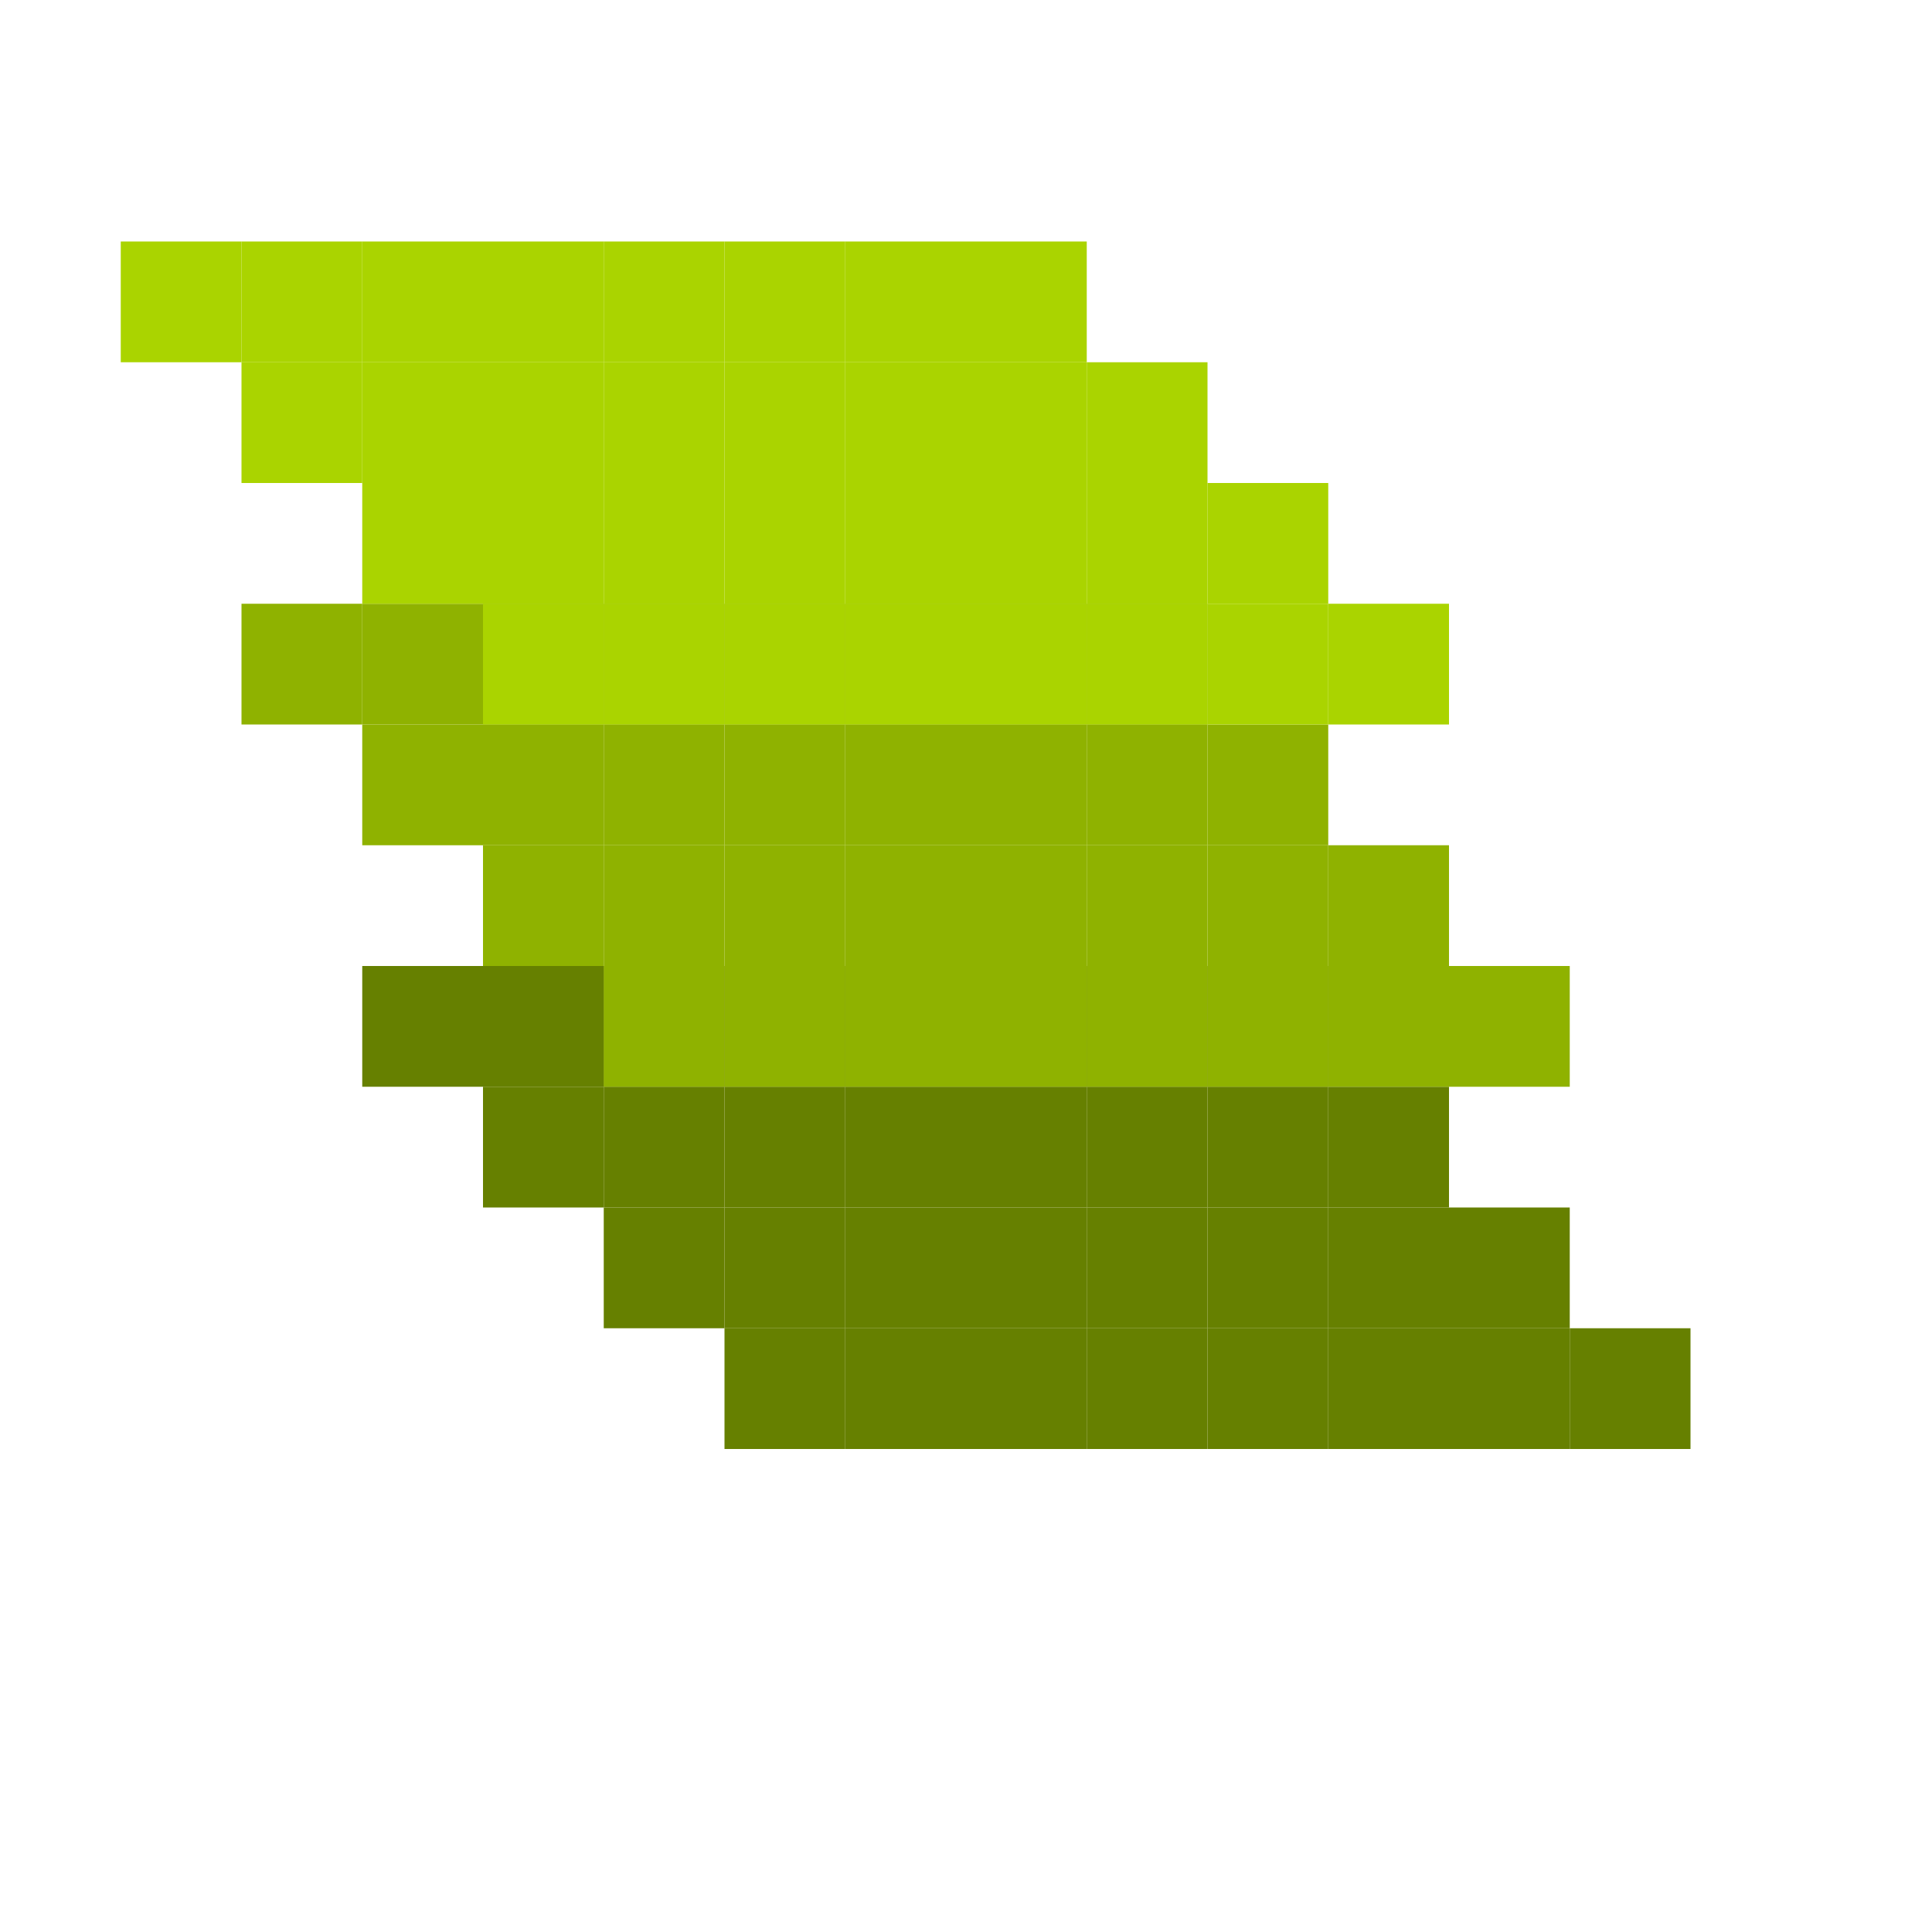<?xml version="1.0" encoding="UTF-8" standalone="no"?>
<!-- Created with Inkscape (http://www.inkscape.org/) -->

<svg
   xmlns:dc="http://purl.org/dc/elements/1.1/"
   xmlns:cc="http://creativecommons.org/ns#"
   xmlns:rdf="http://www.w3.org/1999/02/22-rdf-syntax-ns#"
   xmlns:svg="http://www.w3.org/2000/svg"
   xmlns="http://www.w3.org/2000/svg"
   xmlns:sodipodi="http://sodipodi.sourceforge.net/DTD/sodipodi-0.dtd"
   xmlns:inkscape="http://www.inkscape.org/namespaces/inkscape"
   width="256"
   height="256"
   viewBox="0 0 256 256"
   id="svg2"
   version="1.1"
   inkscape:version="0.48.5 r10040"
   sodipodi:docname="dialog-layers.svg">
  <defs
     id="defs4" />
  <sodipodi:namedview
     id="base"
     pagecolor="#ffffff"
     bordercolor="#666666"
     borderopacity="1.0"
     inkscape:pageopacity="0.0"
     inkscape:pageshadow="2"
     inkscape:zoom="1.0261074"
     inkscape:cx="-80.439548"
     inkscape:cy="116.66043"
     inkscape:document-units="px"
     inkscape:current-layer="layer1"
     showgrid="true"
     units="px"
     inkscape:window-width="1914"
     inkscape:window-height="1031"
     inkscape:window-x="0"
     inkscape:window-y="25"
     inkscape:window-maximized="1"
     inkscape:snap-bbox="true"
     inkscape:bbox-paths="true"
     inkscape:bbox-nodes="true"
     inkscape:snap-grids="true"
     inkscape:snap-global="true">
    <inkscape:grid
       type="xygrid"
       id="grid4136"
       spacingx="2"
       spacingy="2"
       empspacing="8"
       dotted="false" />
  </sodipodi:namedview>
  <g
     inkscape:label="Capa 1"
     inkscape:groupmode="layer"
     id="layer1"
     transform="translate(0,-796.362)">
    <g
       id="g3425-0"
       transform="translate(-16,-2.2617187e-5)"
       style="fill:#668000;fill-opacity:1">
      <rect
         y="924.362"
         x="64"
         height="16"
         width="16"
         id="rect3059-86-8"
         style="fill:#668000;fill-opacity:1;stroke:none" />
      <rect
         y="940.362"
         x="80"
         height="16"
         width="16"
         id="rect3059-5-0-2"
         style="fill:#668000;fill-opacity:1;stroke:none" />
      <rect
         y="956.362"
         x="96"
         height="16"
         width="16"
         id="rect3059-7-6-8"
         style="fill:#668000;fill-opacity:1;stroke:none" />
      <rect
         y="972.362"
         x="112"
         height="16"
         width="16"
         id="rect3059-8-5-1"
         style="fill:#668000;fill-opacity:1;stroke:none" />
      <rect
         y="972.362"
         x="128"
         height="16"
         width="16"
         id="rect3059-54-8-8"
         style="fill:#668000;fill-opacity:1;stroke:none" />
      <rect
         y="972.362"
         x="144"
         height="16"
         width="16"
         id="rect3059-9-2-5"
         style="fill:#668000;fill-opacity:1;stroke:none" />
      <rect
         y="972.362"
         x="160"
         height="16"
         width="16"
         id="rect3059-3-5-9"
         style="fill:#668000;fill-opacity:1;stroke:none" />
      <rect
         y="972.362"
         x="176"
         height="16"
         width="16"
         id="rect3059-1-5-8"
         style="fill:#668000;fill-opacity:1;stroke:none" />
      <rect
         y="972.362"
         x="208"
         height="16"
         width="16"
         id="rect3059-4-8-3"
         style="fill:#668000;fill-opacity:1;stroke:none" />
      <rect
         y="972.362"
         x="192"
         height="16"
         width="16"
         id="rect3059-70-8-8"
         style="fill:#668000;fill-opacity:1;stroke:none" />
      <rect
         y="972.362"
         x="224"
         height="16"
         width="16"
         id="rect3059-2-7-7"
         style="fill:#668000;fill-opacity:1;stroke:none" />
      <rect
         y="956.362"
         x="208"
         height="16"
         width="16"
         id="rect3059-52-6-8"
         style="fill:#668000;fill-opacity:1;stroke:none" />
      <rect
         y="940.362"
         x="192"
         height="16"
         width="16"
         id="rect3059-39-9-8"
         style="fill:#668000;fill-opacity:1;stroke:none" />
      <rect
         y="924.362"
         x="176"
         height="16"
         width="16"
         id="rect3059-522-3-6"
         style="fill:#668000;fill-opacity:1;stroke:none" />
      <rect
         y="924.362"
         x="160"
         height="16"
         width="16"
         id="rect3059-0-8-9"
         style="fill:#668000;fill-opacity:1;stroke:none" />
      <rect
         y="924.362"
         x="144"
         height="16"
         width="16"
         id="rect3059-21-7-1"
         style="fill:#668000;fill-opacity:1;stroke:none" />
      <rect
         y="924.362"
         x="128"
         height="16"
         width="16"
         id="rect3059-96-1-7"
         style="fill:#668000;fill-opacity:1;stroke:none" />
      <rect
         y="924.362"
         x="112"
         height="16"
         width="16"
         id="rect3059-90-3-3"
         style="fill:#668000;fill-opacity:1;stroke:none" />
      <rect
         y="924.362"
         x="96"
         height="16"
         width="16"
         id="rect3059-6-0-3"
         style="fill:#668000;fill-opacity:1;stroke:none" />
      <rect
         y="924.362"
         x="80"
         height="16"
         width="16"
         id="rect3059-78-1-4"
         style="fill:#668000;fill-opacity:1;stroke:none" />
      <rect
         y="940.362"
         x="96"
         height="16"
         width="16"
         id="rect3059-40-9-8"
         style="fill:#668000;fill-opacity:1;stroke:none" />
      <rect
         y="940.362"
         x="112"
         height="16"
         width="16"
         id="rect3059-540-7-8"
         style="fill:#668000;fill-opacity:1;stroke:none" />
      <rect
         y="940.362"
         x="128"
         height="16"
         width="16"
         id="rect3059-28-5-3"
         style="fill:#668000;fill-opacity:1;stroke:none" />
      <rect
         y="940.362"
         x="144"
         height="16"
         width="16"
         id="rect3059-16-5-0"
         style="fill:#668000;fill-opacity:1;stroke:none" />
      <rect
         y="940.362"
         x="160"
         height="16"
         width="16"
         id="rect3059-17-6-1"
         style="fill:#668000;fill-opacity:1;stroke:none" />
      <rect
         y="940.362"
         x="176"
         height="16"
         width="16"
         id="rect3059-53-0-3"
         style="fill:#668000;fill-opacity:1;stroke:none" />
      <rect
         y="956.362"
         x="192"
         height="16"
         width="16"
         id="rect3059-10-1-0"
         style="fill:#668000;fill-opacity:1;stroke:none" />
      <rect
         y="956.362"
         x="176"
         height="16"
         width="16"
         id="rect3059-67-0-1"
         style="fill:#668000;fill-opacity:1;stroke:none" />
      <rect
         y="956.362"
         x="160"
         height="16"
         width="16"
         id="rect3059-13-9-5"
         style="fill:#668000;fill-opacity:1;stroke:none" />
      <rect
         y="956.362"
         x="144"
         height="16"
         width="16"
         id="rect3059-95-0-7"
         style="fill:#668000;fill-opacity:1;stroke:none" />
      <rect
         y="956.362"
         x="128"
         height="16"
         width="16"
         id="rect3059-61-0-2"
         style="fill:#668000;fill-opacity:1;stroke:none" />
      <rect
         y="956.362"
         x="112"
         height="16"
         width="16"
         id="rect3059-77-5-3"
         style="fill:#668000;fill-opacity:1;stroke:none" />
    </g>
    <g
       id="g3425"
       transform="translate(-32,-48)"
       style="fill:#8fb200;fill-opacity:1">
      <rect
         y="924.362"
         x="64"
         height="16"
         width="16"
         id="rect3059-86"
         style="fill:#8fb200;fill-opacity:1;stroke:none" />
      <rect
         y="940.362"
         x="80"
         height="16"
         width="16"
         id="rect3059-5-0"
         style="fill:#8fb200;fill-opacity:1;stroke:none" />
      <rect
         y="956.362"
         x="96"
         height="16"
         width="16"
         id="rect3059-7-6"
         style="fill:#8fb200;fill-opacity:1;stroke:none" />
      <rect
         y="972.362"
         x="112"
         height="16"
         width="16"
         id="rect3059-8-5"
         style="fill:#8fb200;fill-opacity:1;stroke:none" />
      <rect
         y="972.362"
         x="128"
         height="16"
         width="16"
         id="rect3059-54-8"
         style="fill:#8fb200;fill-opacity:1;stroke:none" />
      <rect
         y="972.362"
         x="144"
         height="16"
         width="16"
         id="rect3059-9-2"
         style="fill:#8fb200;fill-opacity:1;stroke:none" />
      <rect
         y="972.362"
         x="160"
         height="16"
         width="16"
         id="rect3059-3-5"
         style="fill:#8fb200;fill-opacity:1;stroke:none" />
      <rect
         y="972.362"
         x="176"
         height="16"
         width="16"
         id="rect3059-1-5"
         style="fill:#8fb200;fill-opacity:1;stroke:none" />
      <rect
         y="972.362"
         x="208"
         height="16"
         width="16"
         id="rect3059-4-8"
         style="fill:#8fb200;fill-opacity:1;stroke:none" />
      <rect
         y="972.362"
         x="192"
         height="16"
         width="16"
         id="rect3059-70-8"
         style="fill:#8fb200;fill-opacity:1;stroke:none" />
      <rect
         y="972.362"
         x="224"
         height="16"
         width="16"
         id="rect3059-2-7"
         style="fill:#8fb200;fill-opacity:1;stroke:none" />
      <rect
         y="956.362"
         x="208"
         height="16"
         width="16"
         id="rect3059-52-6"
         style="fill:#8fb200;fill-opacity:1;stroke:none" />
      <rect
         y="940.362"
         x="192"
         height="16"
         width="16"
         id="rect3059-39-9"
         style="fill:#8fb200;fill-opacity:1;stroke:none" />
      <rect
         y="924.362"
         x="176"
         height="16"
         width="16"
         id="rect3059-522-3"
         style="fill:#8fb200;fill-opacity:1;stroke:none" />
      <rect
         y="924.362"
         x="160"
         height="16"
         width="16"
         id="rect3059-0-8"
         style="fill:#8fb200;fill-opacity:1;stroke:none" />
      <rect
         y="924.362"
         x="144"
         height="16"
         width="16"
         id="rect3059-21-7"
         style="fill:#8fb200;fill-opacity:1;stroke:none" />
      <rect
         y="924.362"
         x="128"
         height="16"
         width="16"
         id="rect3059-96-1"
         style="fill:#8fb200;fill-opacity:1;stroke:none" />
      <rect
         y="924.362"
         x="112"
         height="16"
         width="16"
         id="rect3059-90-3"
         style="fill:#8fb200;fill-opacity:1;stroke:none" />
      <rect
         y="924.362"
         x="96"
         height="16"
         width="16"
         id="rect3059-6-0"
         style="fill:#8fb200;fill-opacity:1;stroke:none" />
      <rect
         y="924.362"
         x="80"
         height="16"
         width="16"
         id="rect3059-78-1"
         style="fill:#8fb200;fill-opacity:1;stroke:none" />
      <rect
         y="940.362"
         x="96"
         height="16"
         width="16"
         id="rect3059-40-9"
         style="fill:#8fb200;fill-opacity:1;stroke:none" />
      <rect
         y="940.362"
         x="112"
         height="16"
         width="16"
         id="rect3059-540-7"
         style="fill:#8fb200;fill-opacity:1;stroke:none" />
      <rect
         y="940.362"
         x="128"
         height="16"
         width="16"
         id="rect3059-28-5"
         style="fill:#8fb200;fill-opacity:1;stroke:none" />
      <rect
         y="940.362"
         x="144"
         height="16"
         width="16"
         id="rect3059-16-5"
         style="fill:#8fb200;fill-opacity:1;stroke:none" />
      <rect
         y="940.362"
         x="160"
         height="16"
         width="16"
         id="rect3059-17-6"
         style="fill:#8fb200;fill-opacity:1;stroke:none" />
      <rect
         y="940.362"
         x="176"
         height="16"
         width="16"
         id="rect3059-53-0"
         style="fill:#8fb200;fill-opacity:1;stroke:none" />
      <rect
         y="956.362"
         x="192"
         height="16"
         width="16"
         id="rect3059-10-1"
         style="fill:#8fb200;fill-opacity:1;stroke:none" />
      <rect
         y="956.362"
         x="176"
         height="16"
         width="16"
         id="rect3059-67-0"
         style="fill:#8fb200;fill-opacity:1;stroke:none" />
      <rect
         y="956.362"
         x="160"
         height="16"
         width="16"
         id="rect3059-13-9"
         style="fill:#8fb200;fill-opacity:1;stroke:none" />
      <rect
         y="956.362"
         x="144"
         height="16"
         width="16"
         id="rect3059-95-0"
         style="fill:#8fb200;fill-opacity:1;stroke:none" />
      <rect
         y="956.362"
         x="128"
         height="16"
         width="16"
         id="rect3059-61-0"
         style="fill:#8fb200;fill-opacity:1;stroke:none" />
      <rect
         y="956.362"
         x="112"
         height="16"
         width="16"
         id="rect3059-77-5"
         style="fill:#8fb200;fill-opacity:1;stroke:none" />
    </g>
    <g
       id="g3459"
       style="fill:#aad400;fill-opacity:1">
      <rect
         transform="translate(0,796.362)"
         y="32"
         x="16"
         height="16"
         width="16"
         id="rect3059"
         style="fill:#aad400;fill-opacity:1;stroke:none" />
      <rect
         y="844.362"
         x="32"
         height="16"
         width="16"
         id="rect3059-5"
         style="fill:#aad400;fill-opacity:1;stroke:none" />
      <rect
         y="860.362"
         x="48"
         height="16"
         width="16"
         id="rect3059-7"
         style="fill:#aad400;fill-opacity:1;stroke:none" />
      <rect
         y="876.362"
         x="64"
         height="16"
         width="16"
         id="rect3059-8"
         style="fill:#aad400;fill-opacity:1;stroke:none" />
      <rect
         y="876.362"
         x="80"
         height="16"
         width="16"
         id="rect3059-54"
         style="fill:#aad400;fill-opacity:1;stroke:none" />
      <rect
         y="876.362"
         x="96"
         height="16"
         width="16"
         id="rect3059-9"
         style="fill:#aad400;fill-opacity:1;stroke:none" />
      <rect
         y="876.362"
         x="112"
         height="16"
         width="16"
         id="rect3059-3"
         style="fill:#aad400;fill-opacity:1;stroke:none" />
      <rect
         y="876.362"
         x="128"
         height="16"
         width="16"
         id="rect3059-1"
         style="fill:#aad400;fill-opacity:1;stroke:none" />
      <rect
         y="876.362"
         x="160"
         height="16"
         width="16"
         id="rect3059-4"
         style="fill:#aad400;fill-opacity:1;stroke:none" />
      <rect
         y="876.362"
         x="144"
         height="16"
         width="16"
         id="rect3059-70"
         style="fill:#aad400;fill-opacity:1;stroke:none" />
      <rect
         y="876.362"
         x="176"
         height="16"
         width="16"
         id="rect3059-2"
         style="fill:#aad400;fill-opacity:1;stroke:none" />
      <rect
         y="860.362"
         x="160"
         height="16"
         width="16"
         id="rect3059-52"
         style="fill:#aad400;fill-opacity:1;stroke:none" />
      <rect
         y="844.362"
         x="144"
         height="16"
         width="16"
         id="rect3059-39"
         style="fill:#aad400;fill-opacity:1;stroke:none" />
      <rect
         y="828.362"
         x="128"
         height="16"
         width="16"
         id="rect3059-522"
         style="fill:#aad400;fill-opacity:1;stroke:none" />
      <rect
         y="828.362"
         x="112"
         height="16"
         width="16"
         id="rect3059-0"
         style="fill:#aad400;fill-opacity:1;stroke:none" />
      <rect
         y="828.362"
         x="96"
         height="16"
         width="16"
         id="rect3059-21"
         style="fill:#aad400;fill-opacity:1;stroke:none" />
      <rect
         y="828.362"
         x="80"
         height="16"
         width="16"
         id="rect3059-96"
         style="fill:#aad400;fill-opacity:1;stroke:none" />
      <rect
         y="828.362"
         x="64"
         height="16"
         width="16"
         id="rect3059-90"
         style="fill:#aad400;fill-opacity:1;stroke:none" />
      <rect
         y="828.362"
         x="48"
         height="16"
         width="16"
         id="rect3059-6"
         style="fill:#aad400;fill-opacity:1;stroke:none" />
      <rect
         y="828.362"
         x="32"
         height="16"
         width="16"
         id="rect3059-78"
         style="fill:#aad400;fill-opacity:1;stroke:none" />
      <rect
         y="844.362"
         x="48"
         height="16"
         width="16"
         id="rect3059-40"
         style="fill:#aad400;fill-opacity:1;stroke:none" />
      <rect
         y="844.362"
         x="64"
         height="16"
         width="16"
         id="rect3059-540"
         style="fill:#aad400;fill-opacity:1;stroke:none" />
      <rect
         y="844.362"
         x="80"
         height="16"
         width="16"
         id="rect3059-28"
         style="fill:#aad400;fill-opacity:1;stroke:none" />
      <rect
         y="844.362"
         x="96"
         height="16"
         width="16"
         id="rect3059-16"
         style="fill:#aad400;fill-opacity:1;stroke:none" />
      <rect
         y="844.362"
         x="112"
         height="16"
         width="16"
         id="rect3059-17"
         style="fill:#aad400;fill-opacity:1;stroke:none" />
      <rect
         y="844.362"
         x="128"
         height="16"
         width="16"
         id="rect3059-53"
         style="fill:#aad400;fill-opacity:1;stroke:none" />
      <rect
         y="860.362"
         x="144"
         height="16"
         width="16"
         id="rect3059-10"
         style="fill:#aad400;fill-opacity:1;stroke:none" />
      <rect
         y="860.362"
         x="128"
         height="16"
         width="16"
         id="rect3059-67"
         style="fill:#aad400;fill-opacity:1;stroke:none" />
      <rect
         y="860.362"
         x="112"
         height="16"
         width="16"
         id="rect3059-13"
         style="fill:#aad400;fill-opacity:1;stroke:none" />
      <rect
         y="860.362"
         x="96"
         height="16"
         width="16"
         id="rect3059-95"
         style="fill:#aad400;fill-opacity:1;stroke:none" />
      <rect
         y="860.362"
         x="80"
         height="16"
         width="16"
         id="rect3059-61"
         style="fill:#aad400;fill-opacity:1;stroke:none" />
      <rect
         y="860.362"
         x="64"
         height="16"
         width="16"
         id="rect3059-77"
         style="fill:#aad400;fill-opacity:1;stroke:none" />
    </g>
  </g>
  <g
     inkscape:groupmode="layer"
     id="layer2"
     inkscape:label="Capa 2" />
</svg>
